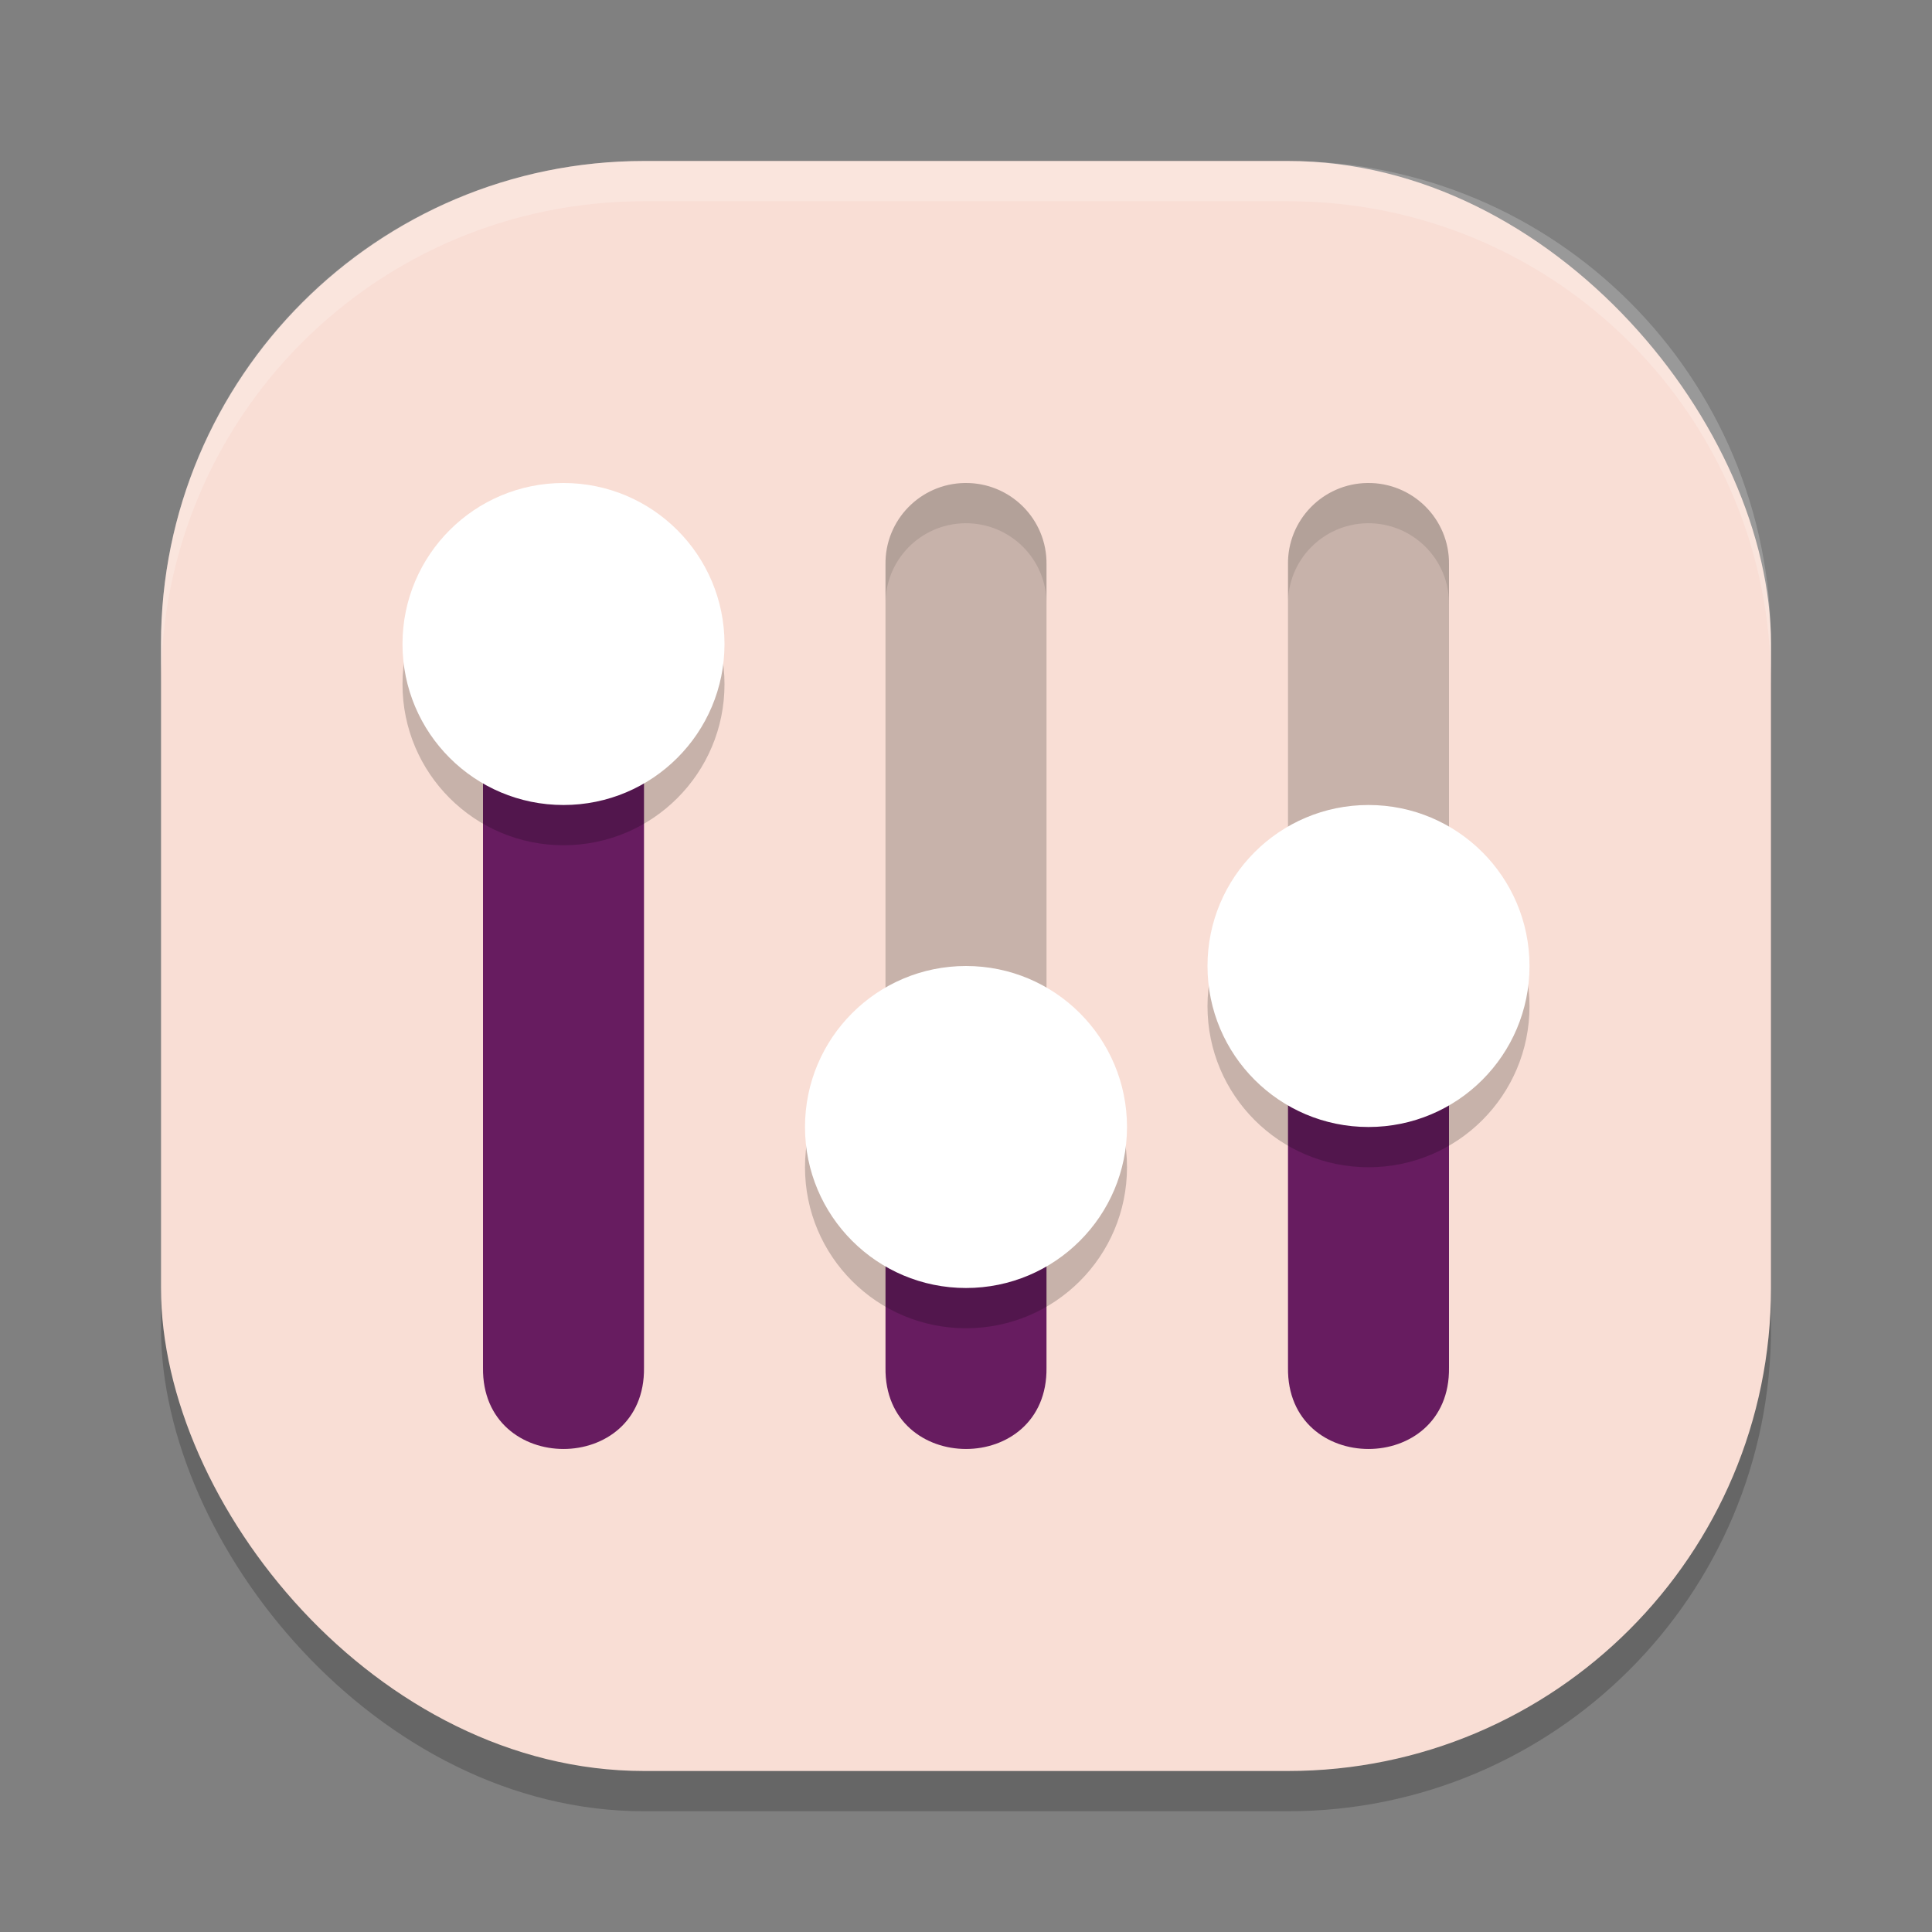 <svg xmlns="http://www.w3.org/2000/svg" width="24" height="24" version="1">
 <rect width="100%" height="100%" fill="#808080" stroke="none"/>
 <rect style="opacity:0.2" width="20" height="20" x="2" y="2.5" rx="6" ry="6"/>
 <rect style="fill:#f9ded5" width="20" height="20" x="2" y="2" rx="6" ry="6"/>
 <path style="opacity:0.2;fill:#ffffff" d="M 8,2 C 4.676,2 2,4.676 2,8 V 8.5 C 2,5.176 4.676,2.5 8,2.5 H 16 C 19.324,2.5 22,5.176 22,8.5 V 8 C 22,4.676 19.324,2 16,2 Z"/>
 <path style="fill:#671c60" d="M 6,8 V 16.988 C 5.981,18.337 8.019,18.337 8,16.988 V 8 Z M 16,12 V 16.988 C 15.981,18.337 18.019,18.337 18,16.988 V 12 Z M 11,14 V 16.988 C 10.981,18.337 13.019,18.337 13,16.988 V 14 Z"/>
 <path style="opacity:0.2" d="M 11.985,6 C 11.433,6.008 10.992,6.461 11,7.012 V 14 H 13 V 7.012 C 13.008,6.449 12.549,5.992 11.985,6 Z M 16.985,6 C 16.433,6.008 15.992,6.461 16,7.012 V 12 H 18 V 7.012 C 18.008,6.449 17.549,5.992 16.985,6 Z"/>
 <path style="opacity:0.2" d="M 7,6.5 C 5.895,6.5 5,7.395 5,8.5 5,9.605 5.895,10.5 7,10.5 8.105,10.5 9,9.605 9,8.5 9,7.395 8.105,6.5 7,6.5 Z M 17,10.5 C 15.895,10.5 15,11.395 15,12.5 15,13.605 15.895,14.5 17,14.5 18.105,14.5 19,13.605 19,12.5 19,11.395 18.105,10.5 17,10.5 Z M 12,12.5 C 10.895,12.5 10,13.395 10,14.5 10,15.605 10.895,16.5 12,16.5 13.105,16.5 14,15.605 14,14.5 14,13.395 13.105,12.5 12,12.5 Z"/>
 <path style="fill:#ffffff" d="M 7,6 C 5.895,6 5,6.895 5,8 5,9.105 5.895,10 7,10 8.105,10 9,9.105 9,8 9,6.895 8.105,6 7,6 Z M 17,10 C 15.895,10 15,10.895 15,12 15,13.105 15.895,14 17,14 18.105,14 19,13.105 19,12 19,10.895 18.105,10 17,10 Z M 12,12 C 10.895,12 10,12.895 10,14 10,15.105 10.895,16 12,16 13.105,16 14,15.105 14,14 14,12.895 13.105,12 12,12 Z"/>
 <path style="opacity:0.1" d="M 11.985,6 C 11.433,6.008 10.992,6.461 11,7.012 V 7.512 C 10.992,6.961 11.433,6.508 11.985,6.5 12.549,6.492 13.008,6.949 13,7.512 V 7.012 C 13.008,6.449 12.549,5.992 11.985,6 Z M 16.985,6 C 16.433,6.008 15.992,6.461 16,7.012 V 7.512 C 15.992,6.961 16.433,6.508 16.985,6.5 17.549,6.492 18.008,6.949 18,7.512 V 7.012 C 18.008,6.449 17.549,5.992 16.985,6 Z"/>
</svg>
